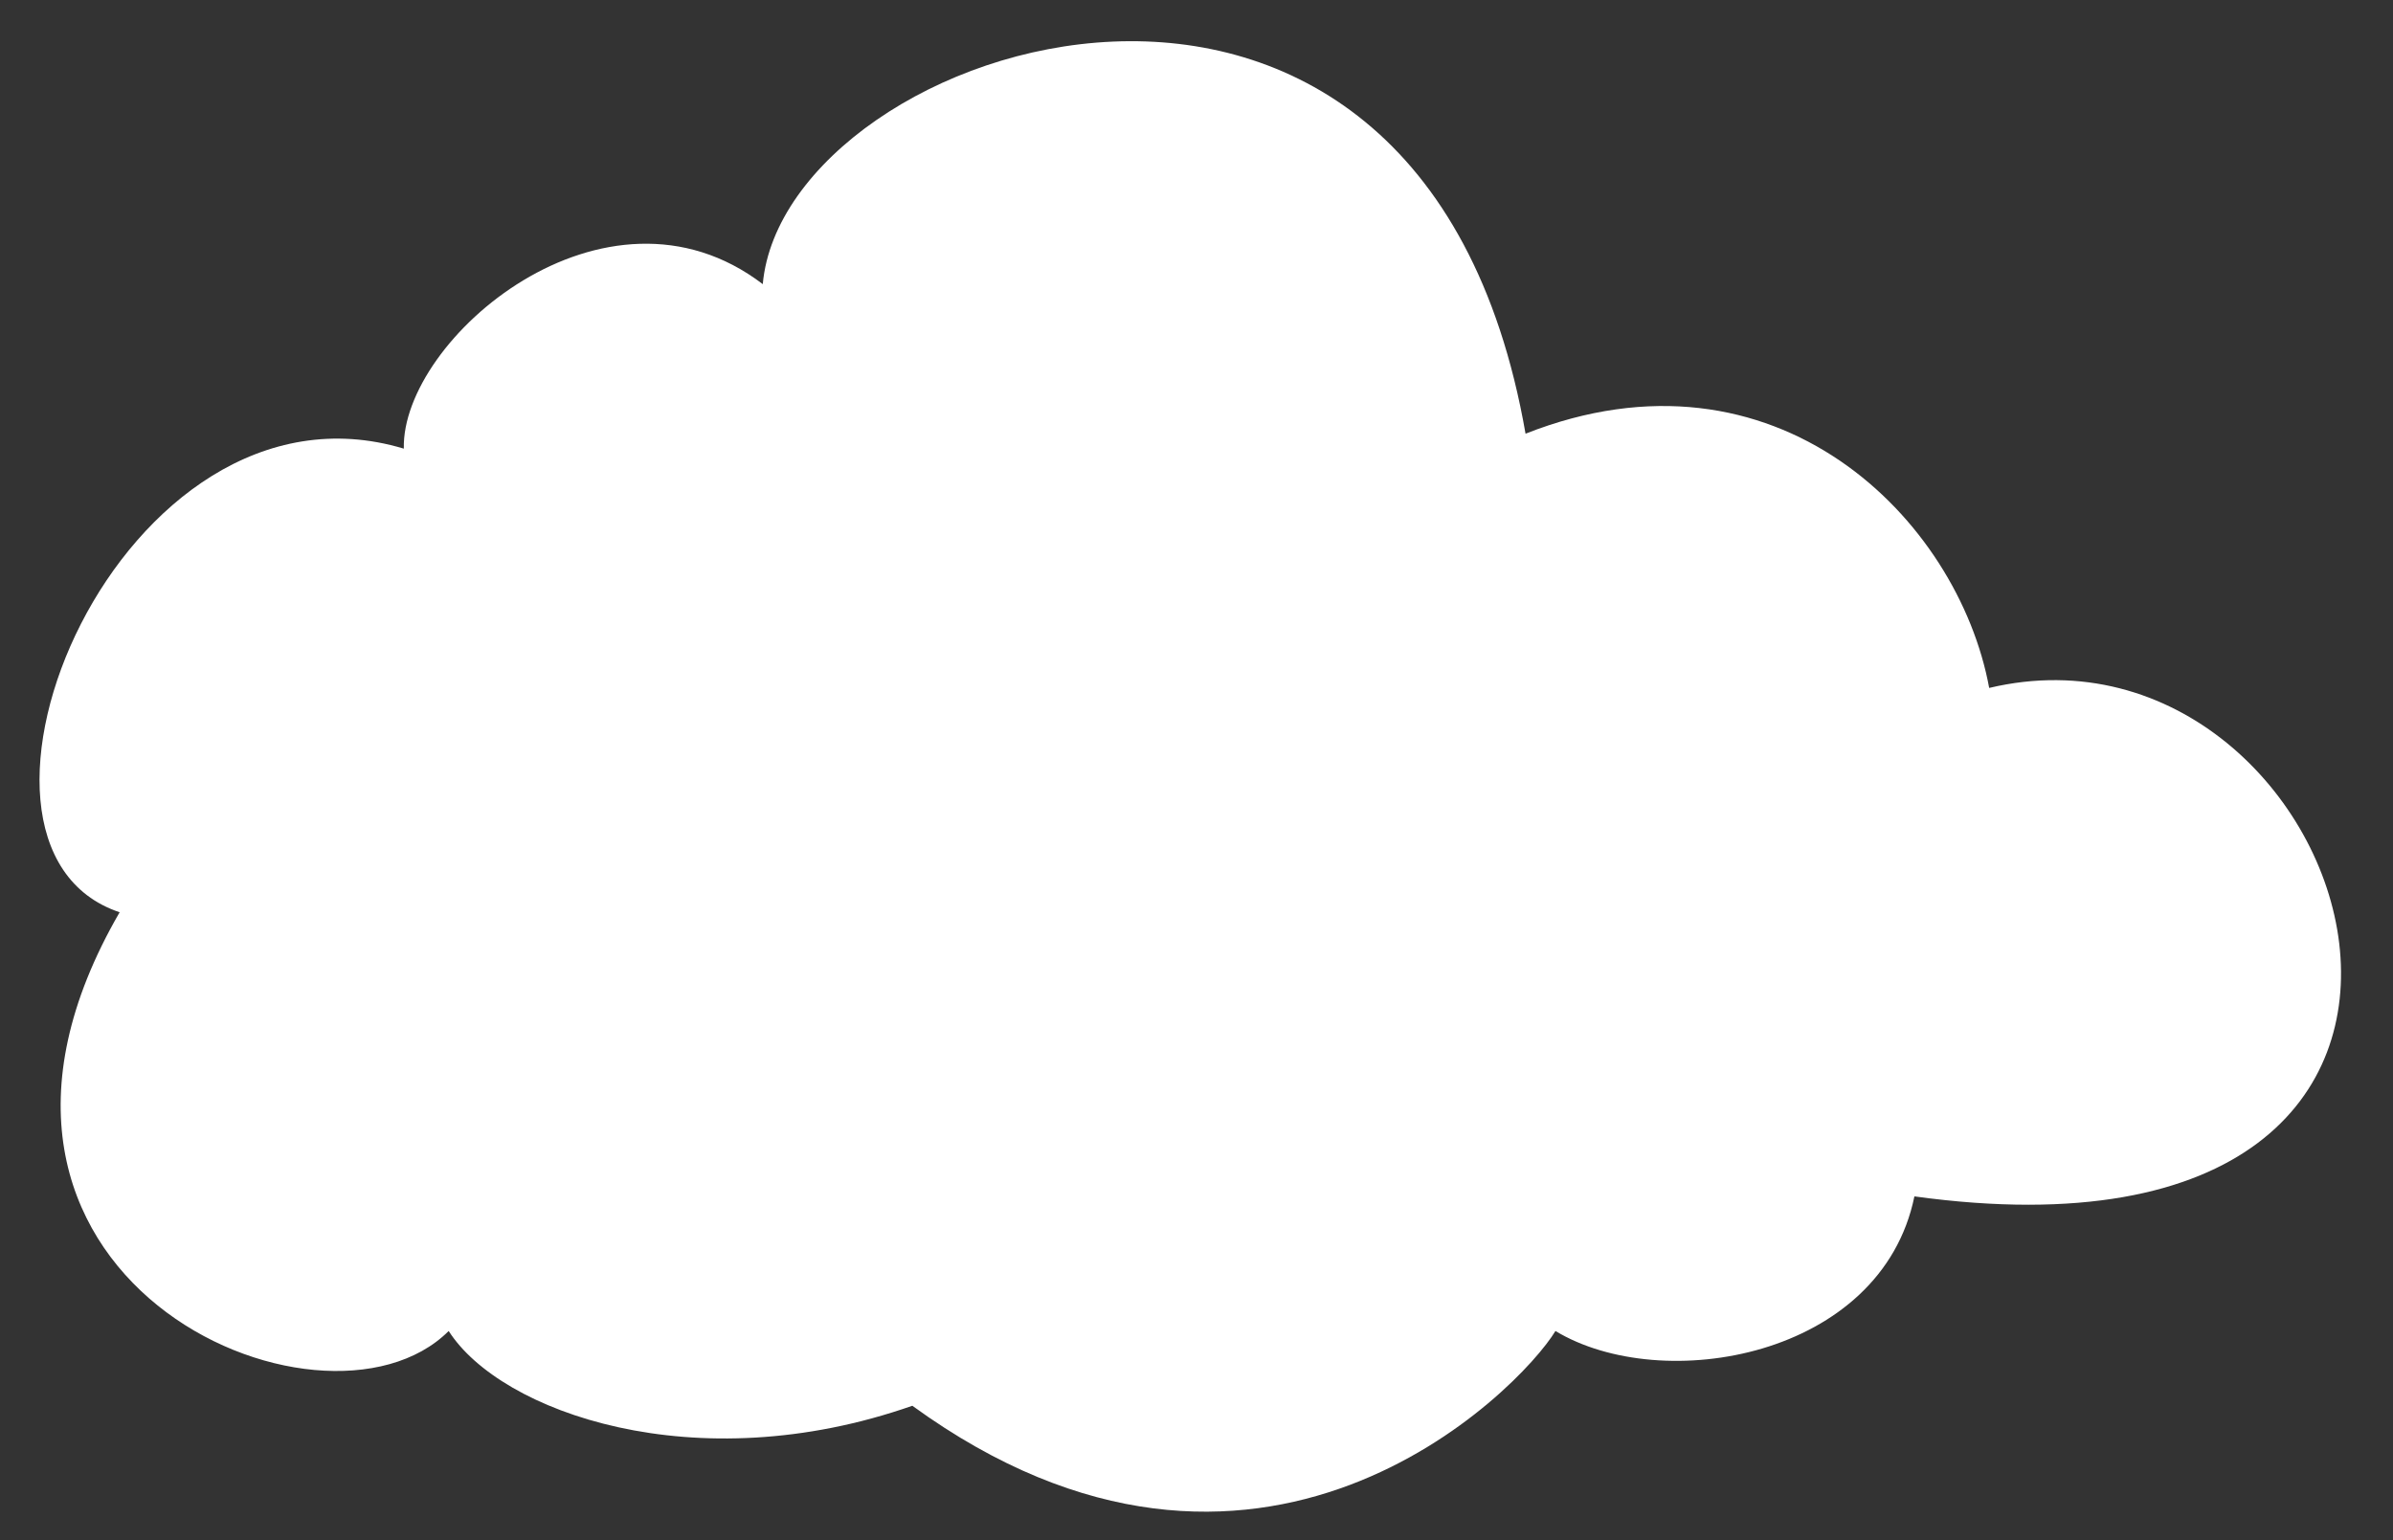 <svg xmlns="http://www.w3.org/2000/svg" width="160" height="103" viewBox="0 0 160 103">
  <rect x="0" y="0" width="160" height="103" fill="#333333" stroke="none"/>
  <defs>
    <style>
      .cls-1 {
        fill: #fff;
        fill-rule: evenodd;
      }
    </style>
  </defs>
  <path id="Forma_4" data-name="Forma 4" class="cls-1" d="M102,29c16.741-6.6,28.925,5.715,31,17,24.777-5.879,39.3,40.09-5,34-2.215,10.8-16.869,13.308-24,9-2.424,4-19.9,21.782-43,5-14.519,5.088-27.548.415-31-5C21.564,97.427-6.12,85.362,8,61c-13.289-4.429.072-36.692,19-31-0.175-7.319,13.48-19.028,24-11C52.464,2.717,94.978-11.3,102,29Z"/>
</svg>
